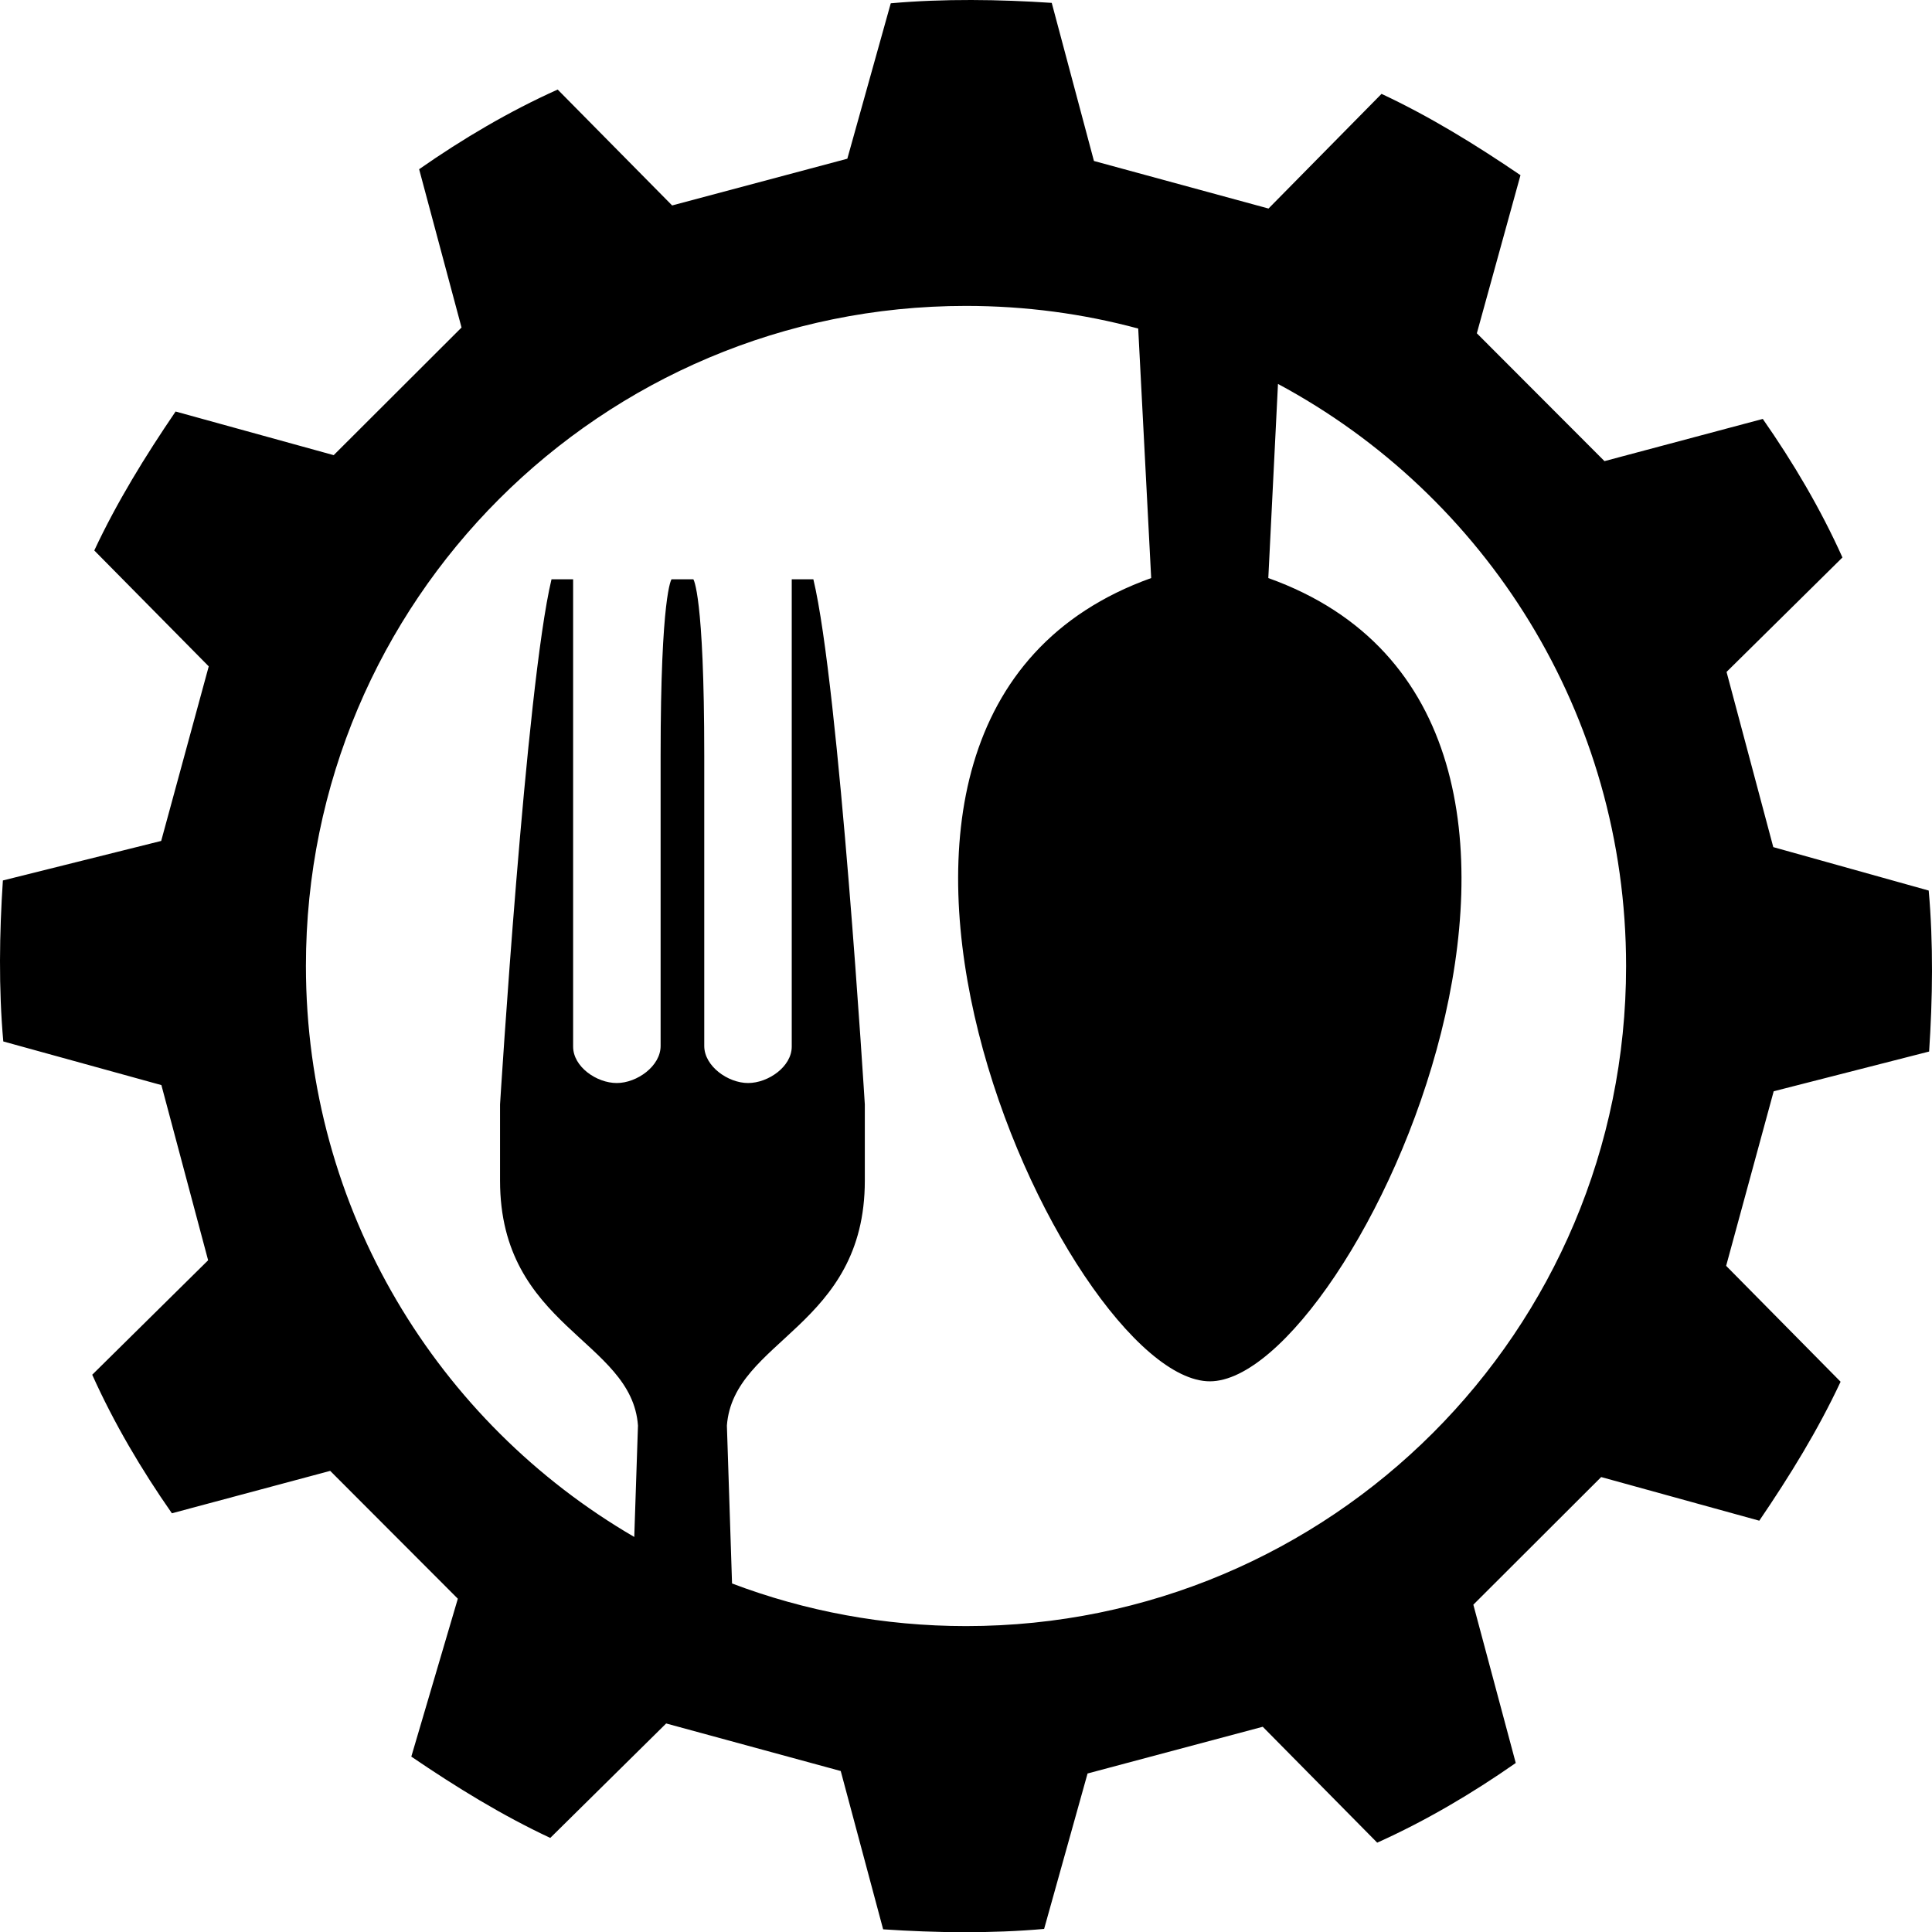 <?xml version="1.0" encoding="utf-8"?>
<!-- Generator: Adobe Illustrator 22.0.1, SVG Export Plug-In . SVG Version: 6.00 Build 0)  -->
<svg version="1.2" baseProfile="tiny" id="Layer_1" xmlns="http://www.w3.org/2000/svg" xmlns:xlink="http://www.w3.org/1999/xlink"
	 x="0px" y="0px" viewBox="0 0 938.5 938.6" xml:space="preserve">
<path d="M620.8,186.5L620.8,186.5 M553,159.7L553,159.7 M937.1,510.8c1.7-25.5,2.1-52.5-0.2-78.2l-75.5-21.1l-22.7-85.1l56.3-55.6
	c-10.6-23.6-23.9-46.1-38.7-67.3L779.4,224l-62-62.1l21.2-76.8c-21.9-14.9-44-28.5-67.5-39.5l-54.9,55.7l-84.8-23.1L510.9,1.4
	c-25.5-1.7-52.5-2.1-78.2,0.2l-21.1,75.5l-85.1,22.7l-55.6-56.3c-23.6,10.6-46.1,23.9-67.3,38.7l20.6,76.9l-62.1,62l-76.8-21.2
	c-14.9,21.9-28.5,44-39.5,67.5l55.6,56.3l-23.1,84.8L1.4,427.7c-1.7,25.5-2.1,52.5,0.2,78.2l76.8,21.2l22.7,85.1l-56.3,55.6
	c10.6,23.6,23.9,46.1,38.7,67.3l76.9-20.6l62,62.1l-22.6,76.7c21.9,14.9,44,28.5,67.5,39.5l56.3-55.6l84.8,23.1l20.6,76.9
	c25.5,1.7,52.5,2.1,78.2-0.2l21.1-75.5l85.1-22.7l55.6,56.3c23.6-10.6,46.1-23.9,67.3-38.7l-20.6-76.9l62.1-62l76.8,21.2
	c14.9-21.9,28.5-44,39.5-67.5l-55.6-56.3l23.1-84.8L937.1,510.8L937.1,510.8z M620.8,186.5c100.7,54,169.1,160.3,169.1,282.8
	c0,177.3-143.4,320.6-320.6,320.6c-40,0-78.3-7.3-113.7-20.7l0,0l-2.5-76.7c3.1-41.8,67-47.8,67-119v-37c0,0-12.5-203.2-25-255.1
	h-10.5l0,227c0,9.8-11.5,17.7-21.2,17.7c-9.8,0-21.3-8.2-21.3-18v-141c0-78.6-5.3-85.7-5.3-85.7h-10.6c0,0-5.3,7.1-5.3,85.7v141
	c0,9.8-11.5,18-21.3,18c-9.8,0-21.2-7.9-21.2-17.7l0-227h-10.5c-12.4,51.9-25,255.1-25,255.1v37c0,71.3,64,77.2,67,119l-1.8,54.1
	l0,0c-95.4-55.5-159.5-158.8-159.5-277.4c0-177.3,143.4-320.6,320.6-320.6l0,0c29,0,57,3.8,83.7,11l6.3,121.2
	C367.5,349.5,517.8,671,587.7,671s220.2-321.6,28.4-390.2L620.8,186.5z"/>
</svg>
